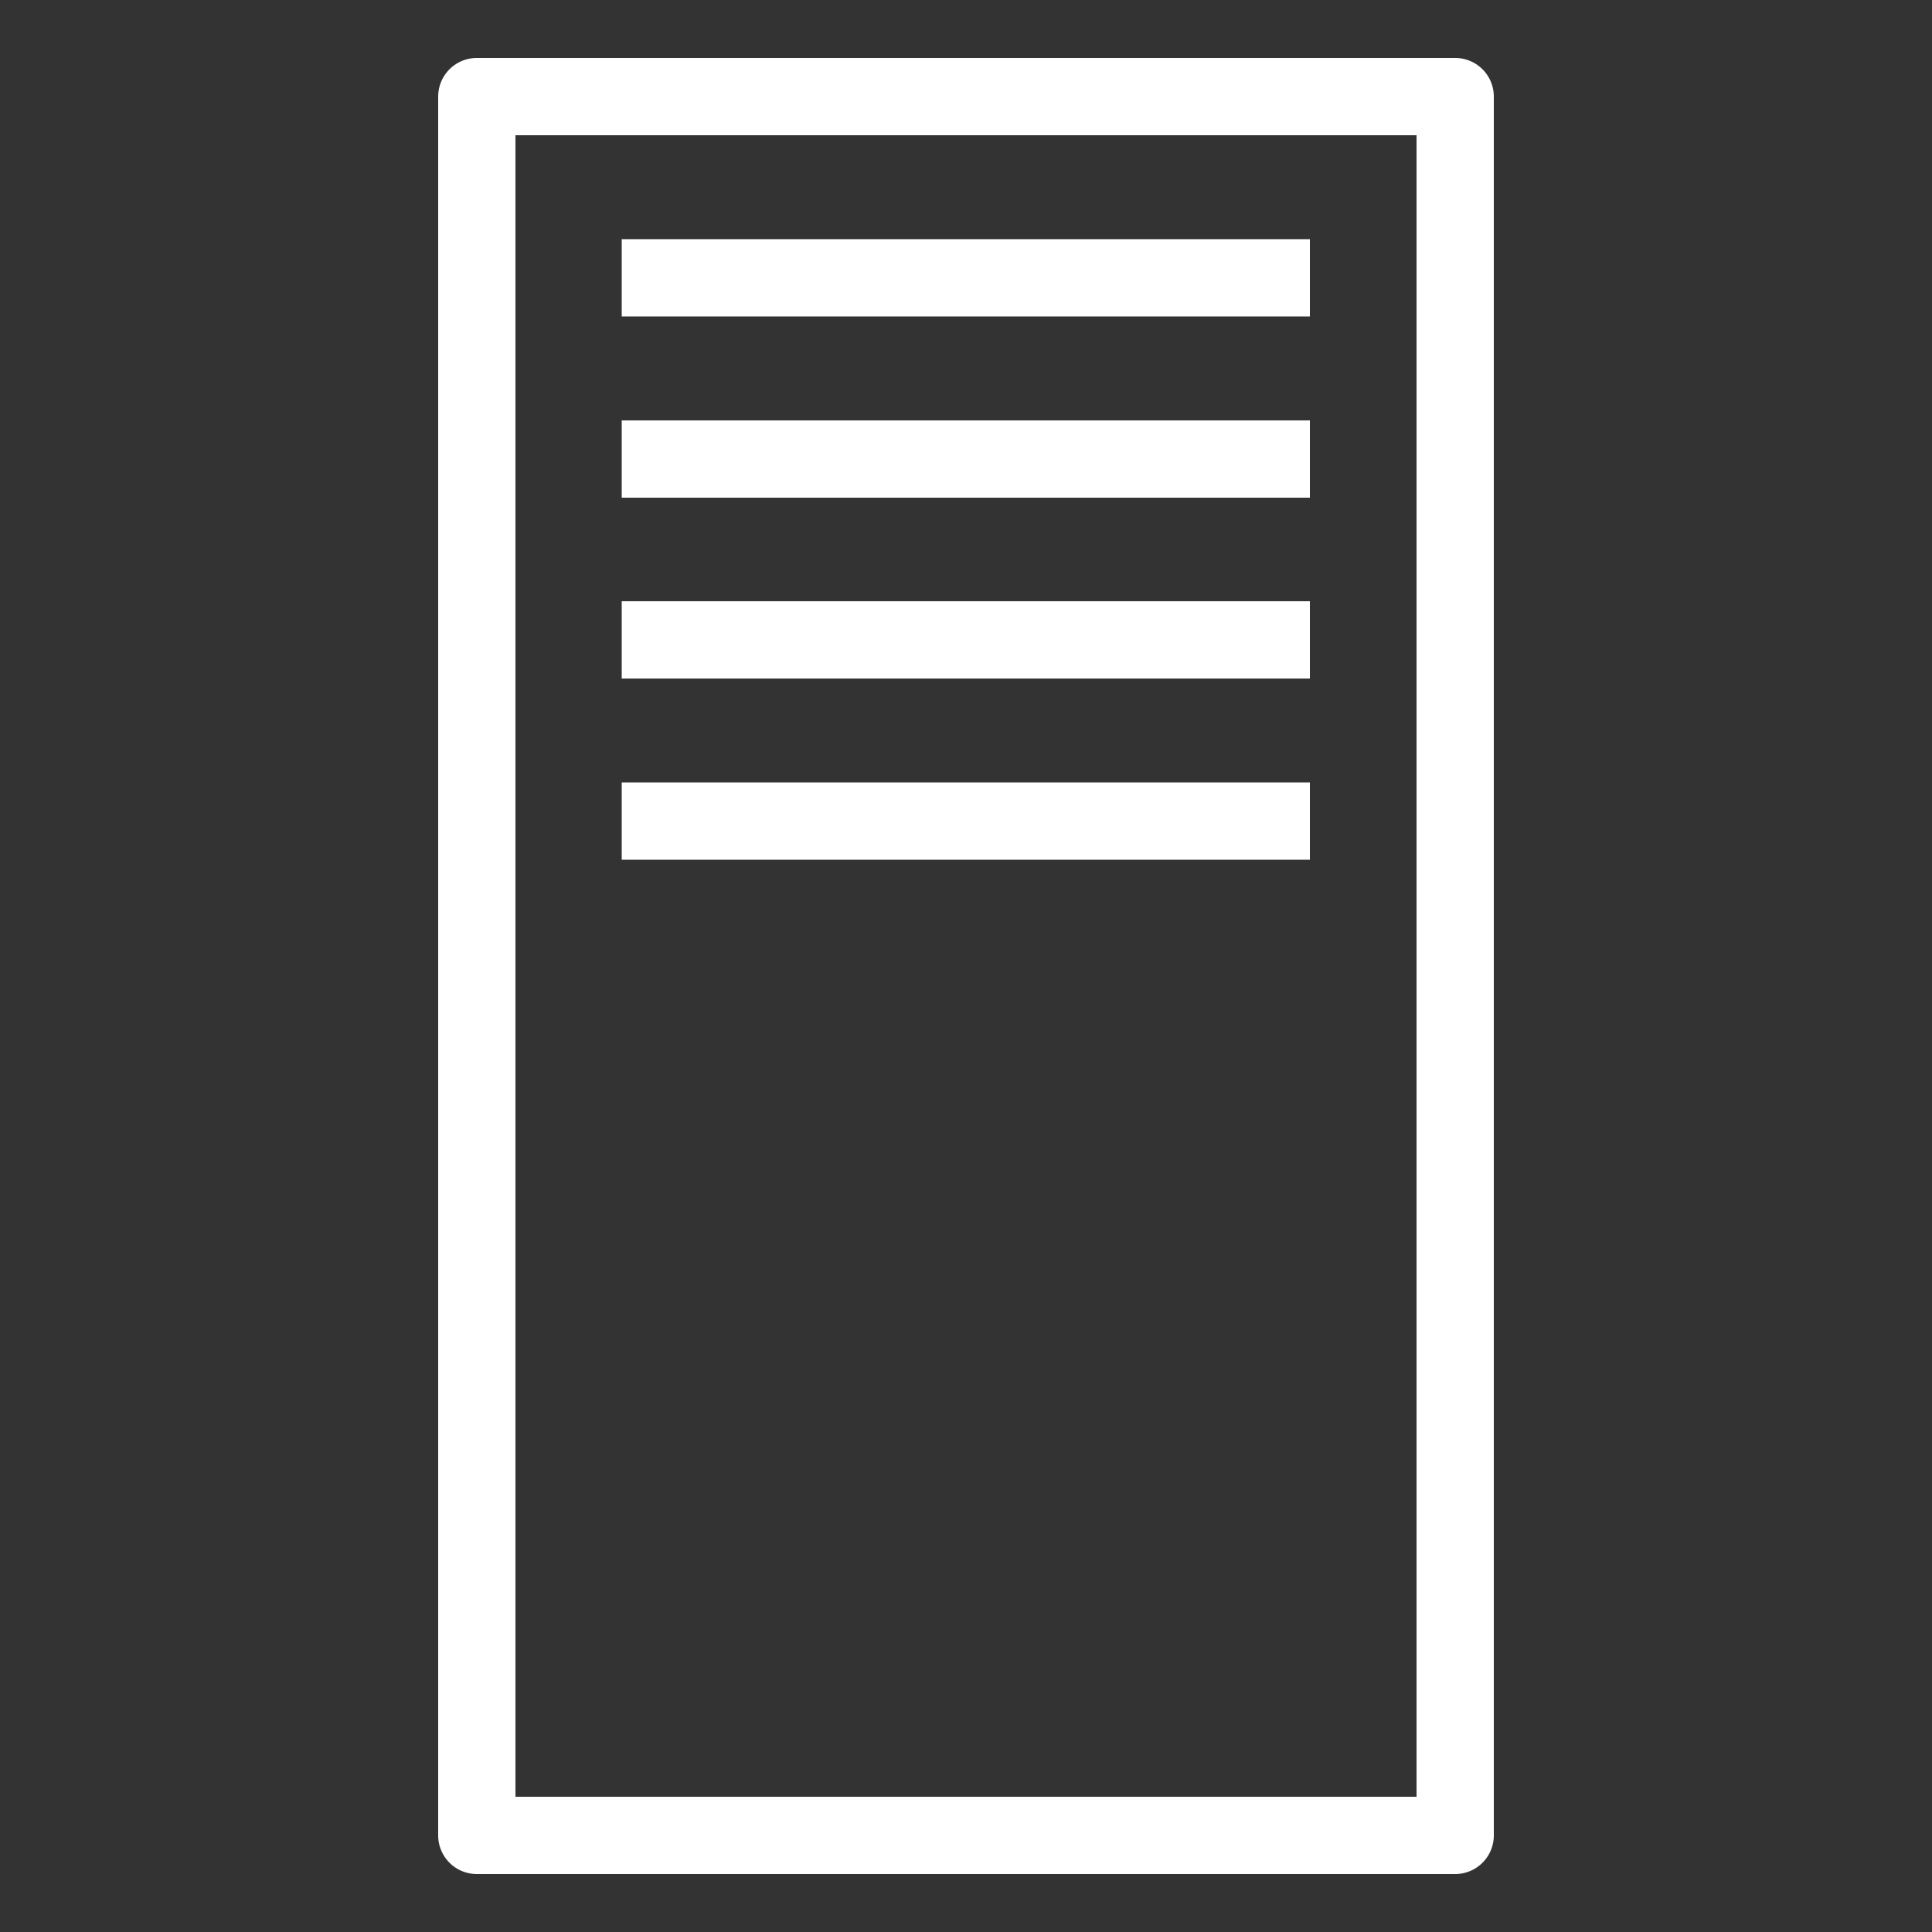 <?xml version="1.0" encoding="UTF-8" standalone="yes"?>
<svg xmlns="http://www.w3.org/2000/svg" viewBox="0 0 50 50" width="80px" height="80px">
  <rect x="0" y="0" width="50" height="50" fill="#333333" stroke="none"/>
  <defs>
    <style>.cls-1{fill:#fff;}</style>
  </defs>
  <title>Traditional-server_dark-bg</title>
  <g id="Working">
    <path class="cls-1" d="M37.66,48.5H12.34a1,1,0,0,1-1-1V2.5a1,1,0,0,1,1-1H37.66a1,1,0,0,1,1,1v45A1,1,0,0,1,37.66,48.5Zm-24.32-2H36.66V3.5H13.34Z"/>
    <rect class="cls-1" x="16.09" y="6.19" width="17.81" height="2"/>
    <rect class="cls-1" x="16.09" y="10.88" width="17.81" height="2"/>
    <rect class="cls-1" x="16.09" y="15.56" width="17.81" height="2"/>
    <rect class="cls-1" x="16.09" y="20.25" width="17.81" height="2"/>
  </g>
</svg>